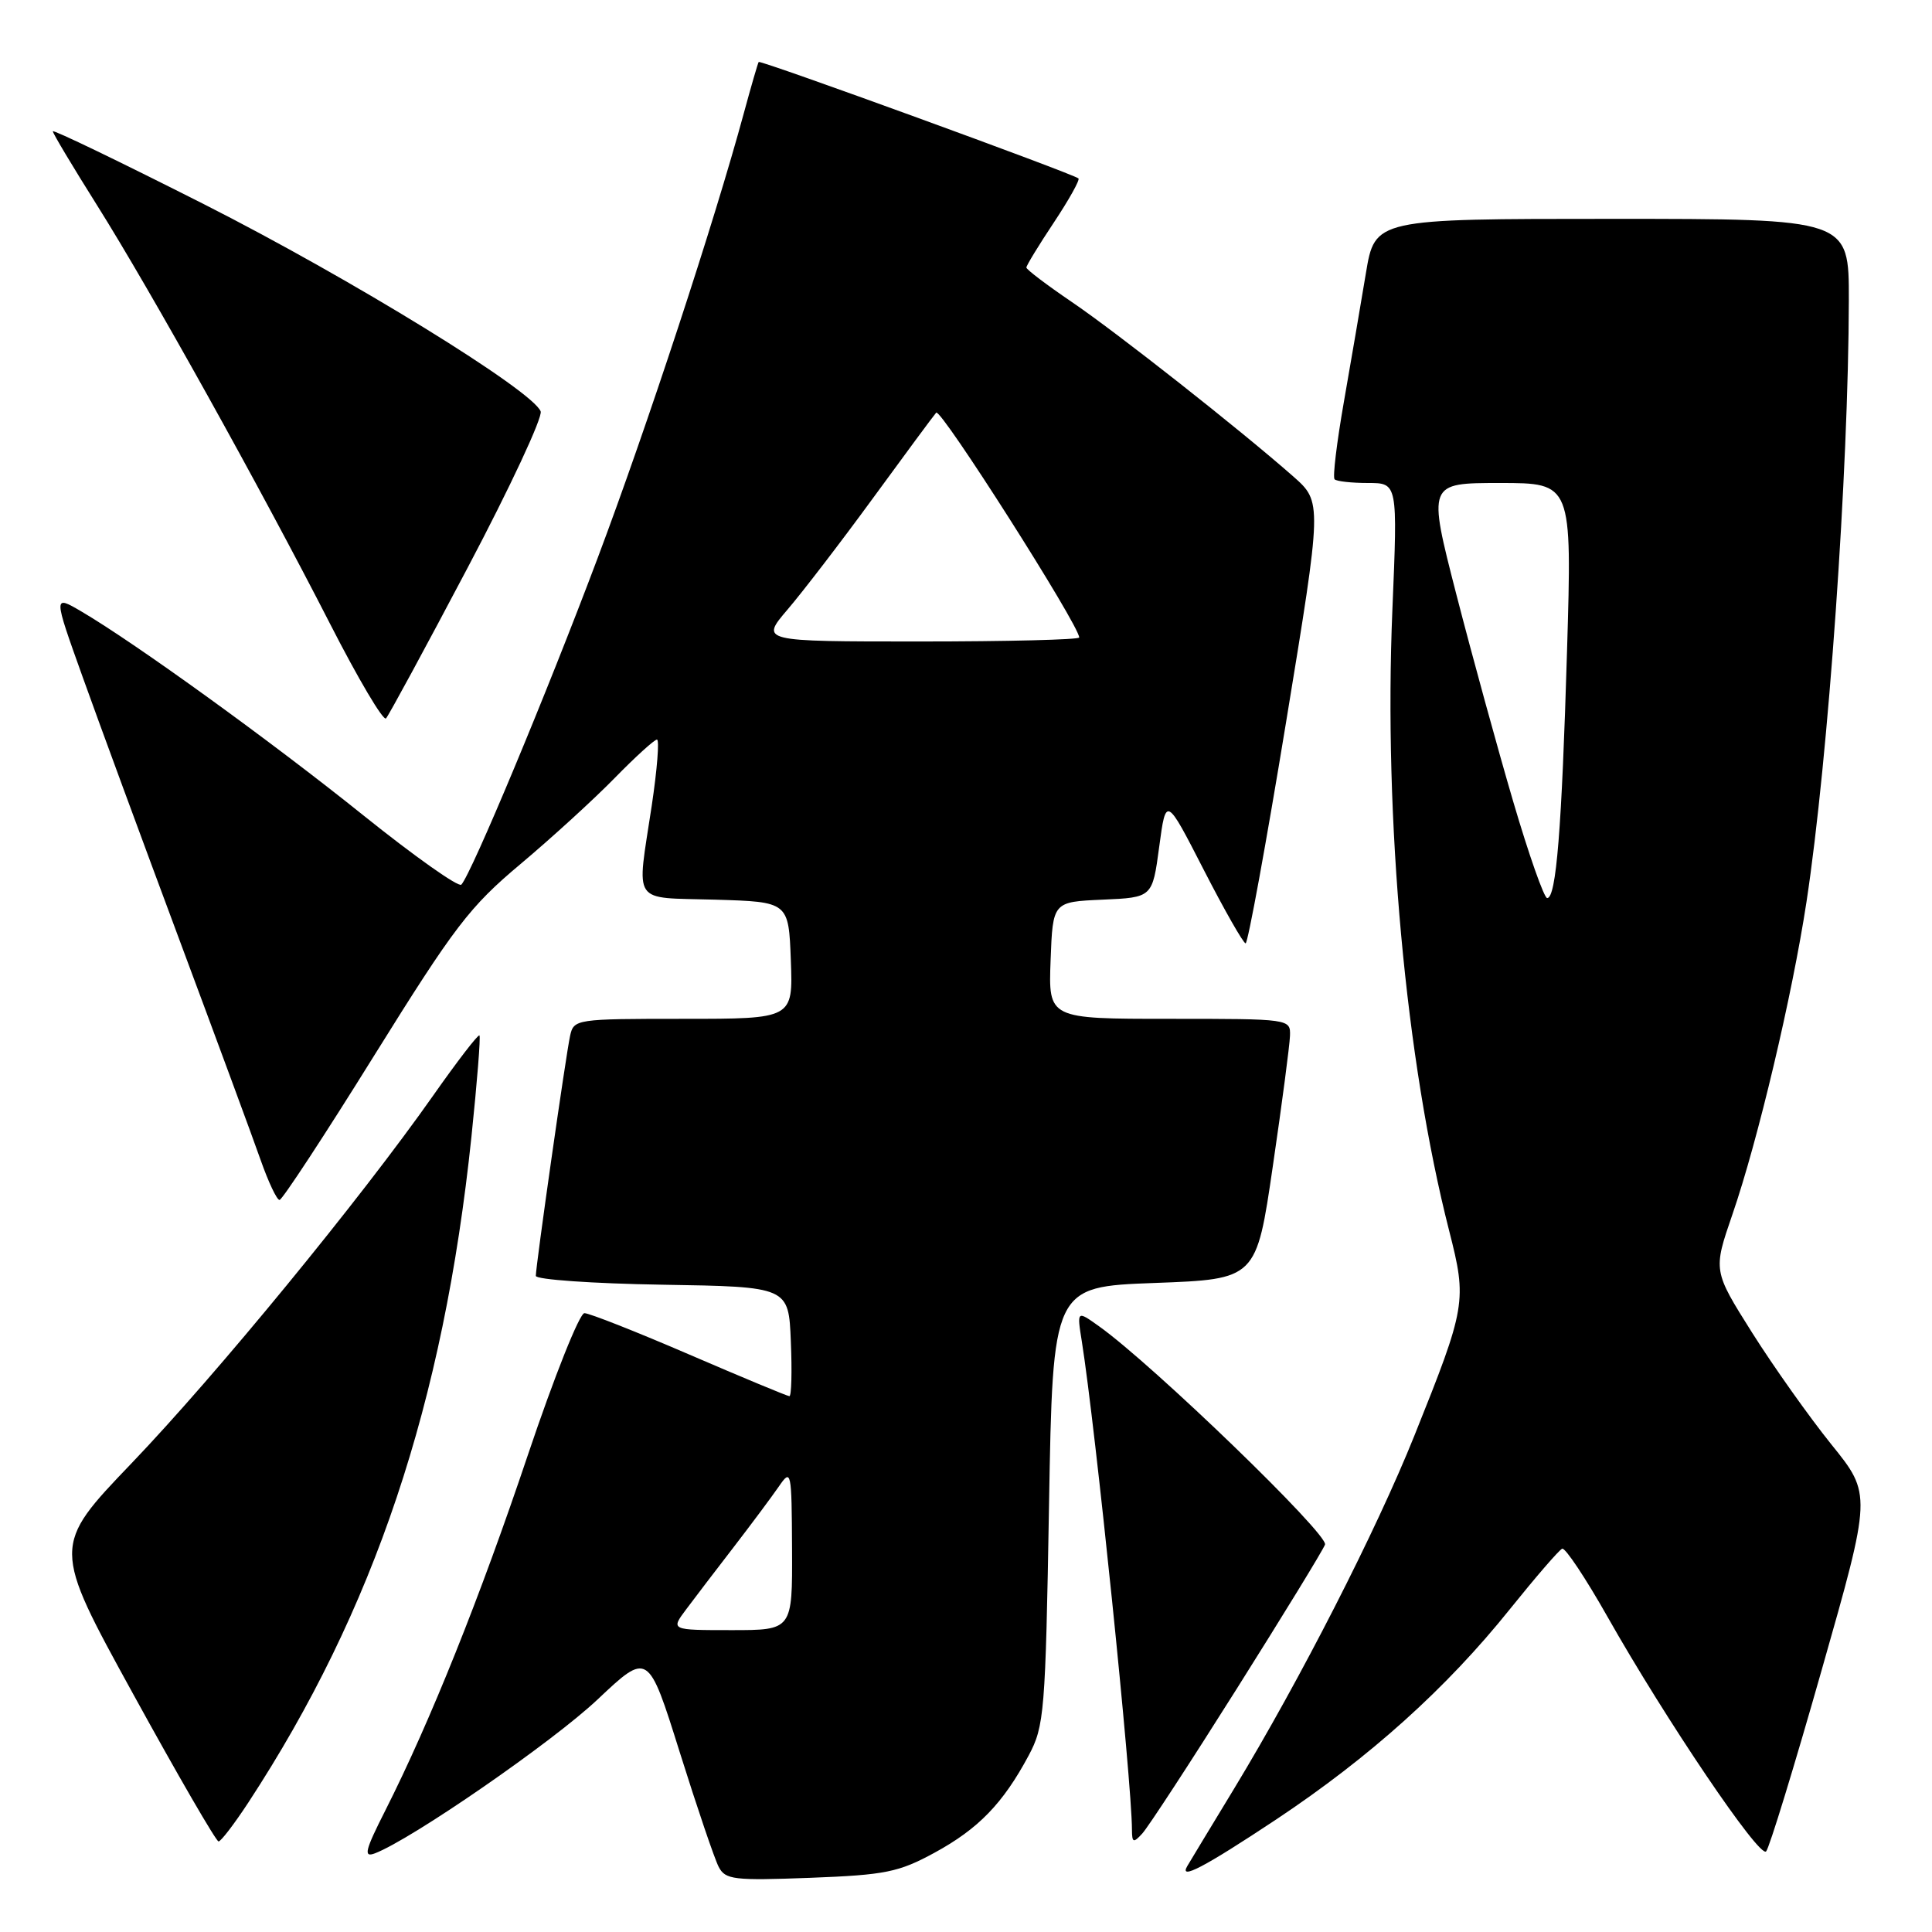 <?xml version="1.0" encoding="UTF-8" standalone="no"?>
<!DOCTYPE svg PUBLIC "-//W3C//DTD SVG 1.1//EN" "http://www.w3.org/Graphics/SVG/1.1/DTD/svg11.dtd" >
<svg xmlns="http://www.w3.org/2000/svg" xmlns:xlink="http://www.w3.org/1999/xlink" version="1.1" viewBox="0 0 256 256">
 <g >
 <path fill="currentColor"
d=" M 123.84 245.49 C 129.64 242.33 132.90 238.97 136.30 232.62 C 138.38 228.72 138.53 226.96 139.00 199.50 C 139.50 170.50 139.50 170.50 152.98 170.00 C 166.47 169.50 166.47 169.50 168.66 154.50 C 169.87 146.25 170.89 138.49 170.93 137.25 C 171.00 135.01 170.95 135.00 154.96 135.00 C 138.92 135.00 138.92 135.00 139.21 127.25 C 139.50 119.50 139.50 119.50 146.10 119.21 C 152.70 118.92 152.70 118.92 153.60 112.21 C 154.50 105.50 154.50 105.50 159.50 115.25 C 162.25 120.61 164.75 124.99 165.05 125.00 C 165.35 125.00 167.76 111.84 170.40 95.76 C 175.20 66.52 175.20 66.52 171.35 63.12 C 164.28 56.90 148.01 44.08 141.97 39.98 C 138.69 37.75 136.00 35.71 136.00 35.45 C 136.00 35.18 137.64 32.49 139.65 29.47 C 141.66 26.44 143.12 23.82 142.90 23.64 C 142.12 22.99 100.74 7.92 100.53 8.21 C 100.42 8.37 99.53 11.42 98.56 15.00 C 94.66 29.39 85.75 56.52 79.17 74.00 C 72.43 91.93 62.48 115.76 61.13 117.22 C 60.77 117.61 54.93 113.48 48.15 108.04 C 35.94 98.23 17.92 85.21 10.78 81.02 C 7.06 78.84 7.06 78.84 10.94 89.67 C 13.07 95.63 18.84 111.30 23.76 124.50 C 28.68 137.70 33.54 150.86 34.55 153.75 C 35.57 156.64 36.68 159.00 37.04 159.00 C 37.39 159.00 43.03 150.41 49.56 139.90 C 60.24 122.74 62.21 120.16 68.97 114.49 C 73.11 111.01 78.73 105.88 81.46 103.08 C 84.19 100.29 86.71 98.00 87.05 98.00 C 87.39 98.00 87.08 101.94 86.36 106.75 C 84.35 120.09 83.54 118.88 94.75 119.21 C 104.50 119.50 104.50 119.50 104.79 127.25 C 105.08 135.00 105.08 135.00 90.56 135.00 C 76.31 135.00 76.03 135.04 75.54 137.25 C 74.98 139.81 71.00 167.69 71.00 169.06 C 71.00 169.55 78.54 170.08 87.75 170.23 C 104.50 170.50 104.50 170.50 104.79 177.75 C 104.96 181.74 104.87 185.00 104.60 185.00 C 104.34 185.00 98.38 182.52 91.37 179.50 C 84.35 176.47 78.08 174.00 77.44 174.00 C 76.79 174.00 73.43 182.44 69.96 192.75 C 63.62 211.62 57.03 228.07 51.06 239.89 C 48.36 245.22 48.13 246.16 49.67 245.58 C 54.53 243.73 73.19 230.84 79.17 225.20 C 85.89 218.86 85.89 218.86 90.07 232.18 C 92.37 239.51 94.69 246.34 95.23 247.37 C 96.11 249.07 97.22 249.20 107.36 248.82 C 117.33 248.44 119.08 248.08 123.84 245.49 Z  M 169.10 241.09 C 181.53 232.82 191.66 223.71 200.07 213.22 C 203.48 208.98 206.59 205.37 207.00 205.21 C 207.40 205.05 210.10 209.10 212.99 214.21 C 220.72 227.88 233.15 246.26 234.02 245.32 C 234.44 244.87 237.76 234.04 241.39 221.26 C 248.01 198.01 248.01 198.01 242.67 191.40 C 239.74 187.76 235.01 181.09 232.16 176.58 C 226.99 168.37 226.99 168.37 229.55 160.93 C 232.93 151.13 237.47 131.95 239.37 119.50 C 242.26 100.49 244.94 62.44 244.98 39.75 C 245.00 29.00 245.00 29.00 213.59 29.00 C 182.18 29.00 182.18 29.00 180.98 36.25 C 180.32 40.24 179.01 47.89 178.07 53.26 C 177.13 58.63 176.57 63.24 176.84 63.51 C 177.11 63.78 179.10 64.00 181.27 64.00 C 185.20 64.00 185.20 64.00 184.50 80.75 C 183.33 108.60 186.25 140.46 192.02 163.08 C 194.40 172.40 194.28 173.12 187.41 190.24 C 182.38 202.78 172.28 222.56 163.53 237.00 C 160.36 242.22 157.57 246.84 157.33 247.25 C 156.17 249.20 159.54 247.43 169.10 241.09 Z  M 32.89 238.87 C 49.59 213.36 58.77 185.98 62.47 150.61 C 63.22 143.40 63.70 137.37 63.53 137.20 C 63.36 137.02 60.59 140.62 57.38 145.19 C 47.70 158.96 28.70 182.12 17.47 193.85 C 6.89 204.89 6.89 204.89 17.63 224.44 C 23.54 235.20 28.64 244.00 28.96 244.00 C 29.27 244.00 31.04 241.69 32.89 238.87 Z  M 163.87 223.78 C 170.01 214.04 175.28 205.44 175.57 204.67 C 176.08 203.35 152.75 180.81 145.63 175.74 C 142.69 173.64 142.69 173.64 143.35 177.76 C 145.14 189.01 149.98 236.05 149.99 242.46 C 150.00 244.17 150.18 244.24 151.35 242.96 C 152.10 242.16 157.73 233.53 163.87 223.78 Z  M 61.98 75.20 C 67.59 64.58 71.93 55.27 71.64 54.51 C 70.58 51.75 46.51 36.93 27.01 27.05 C 16.00 21.48 7.00 17.13 7.00 17.40 C 7.00 17.67 9.64 22.08 12.86 27.20 C 19.93 38.43 34.52 64.65 43.75 82.69 C 47.46 89.95 50.79 95.58 51.15 95.19 C 51.50 94.81 56.38 85.81 61.98 75.20 Z  M 90.92 213.25 C 92.05 211.74 94.89 208.01 97.24 204.97 C 99.58 201.93 102.26 198.33 103.20 196.97 C 104.84 194.58 104.90 194.83 104.95 205.25 C 105.00 216.00 105.00 216.00 96.93 216.00 C 88.86 216.00 88.86 216.00 90.92 213.25 Z  M 104.37 80.75 C 106.37 78.41 111.46 71.78 115.68 66.00 C 119.90 60.22 123.66 55.13 124.05 54.68 C 124.63 53.99 143.00 82.86 143.00 84.47 C 143.00 84.76 133.49 85.00 121.87 85.00 C 100.74 85.00 100.74 85.00 104.37 80.75 Z  M 200.52 106.25 C 198.46 99.24 195.06 86.86 192.97 78.75 C 189.18 64.00 189.18 64.00 198.74 64.00 C 208.30 64.00 208.30 64.00 207.64 86.25 C 206.94 109.85 206.21 119.00 205.01 119.00 C 204.60 119.00 202.58 113.26 200.52 106.25 Z "/>
</g>
</svg>